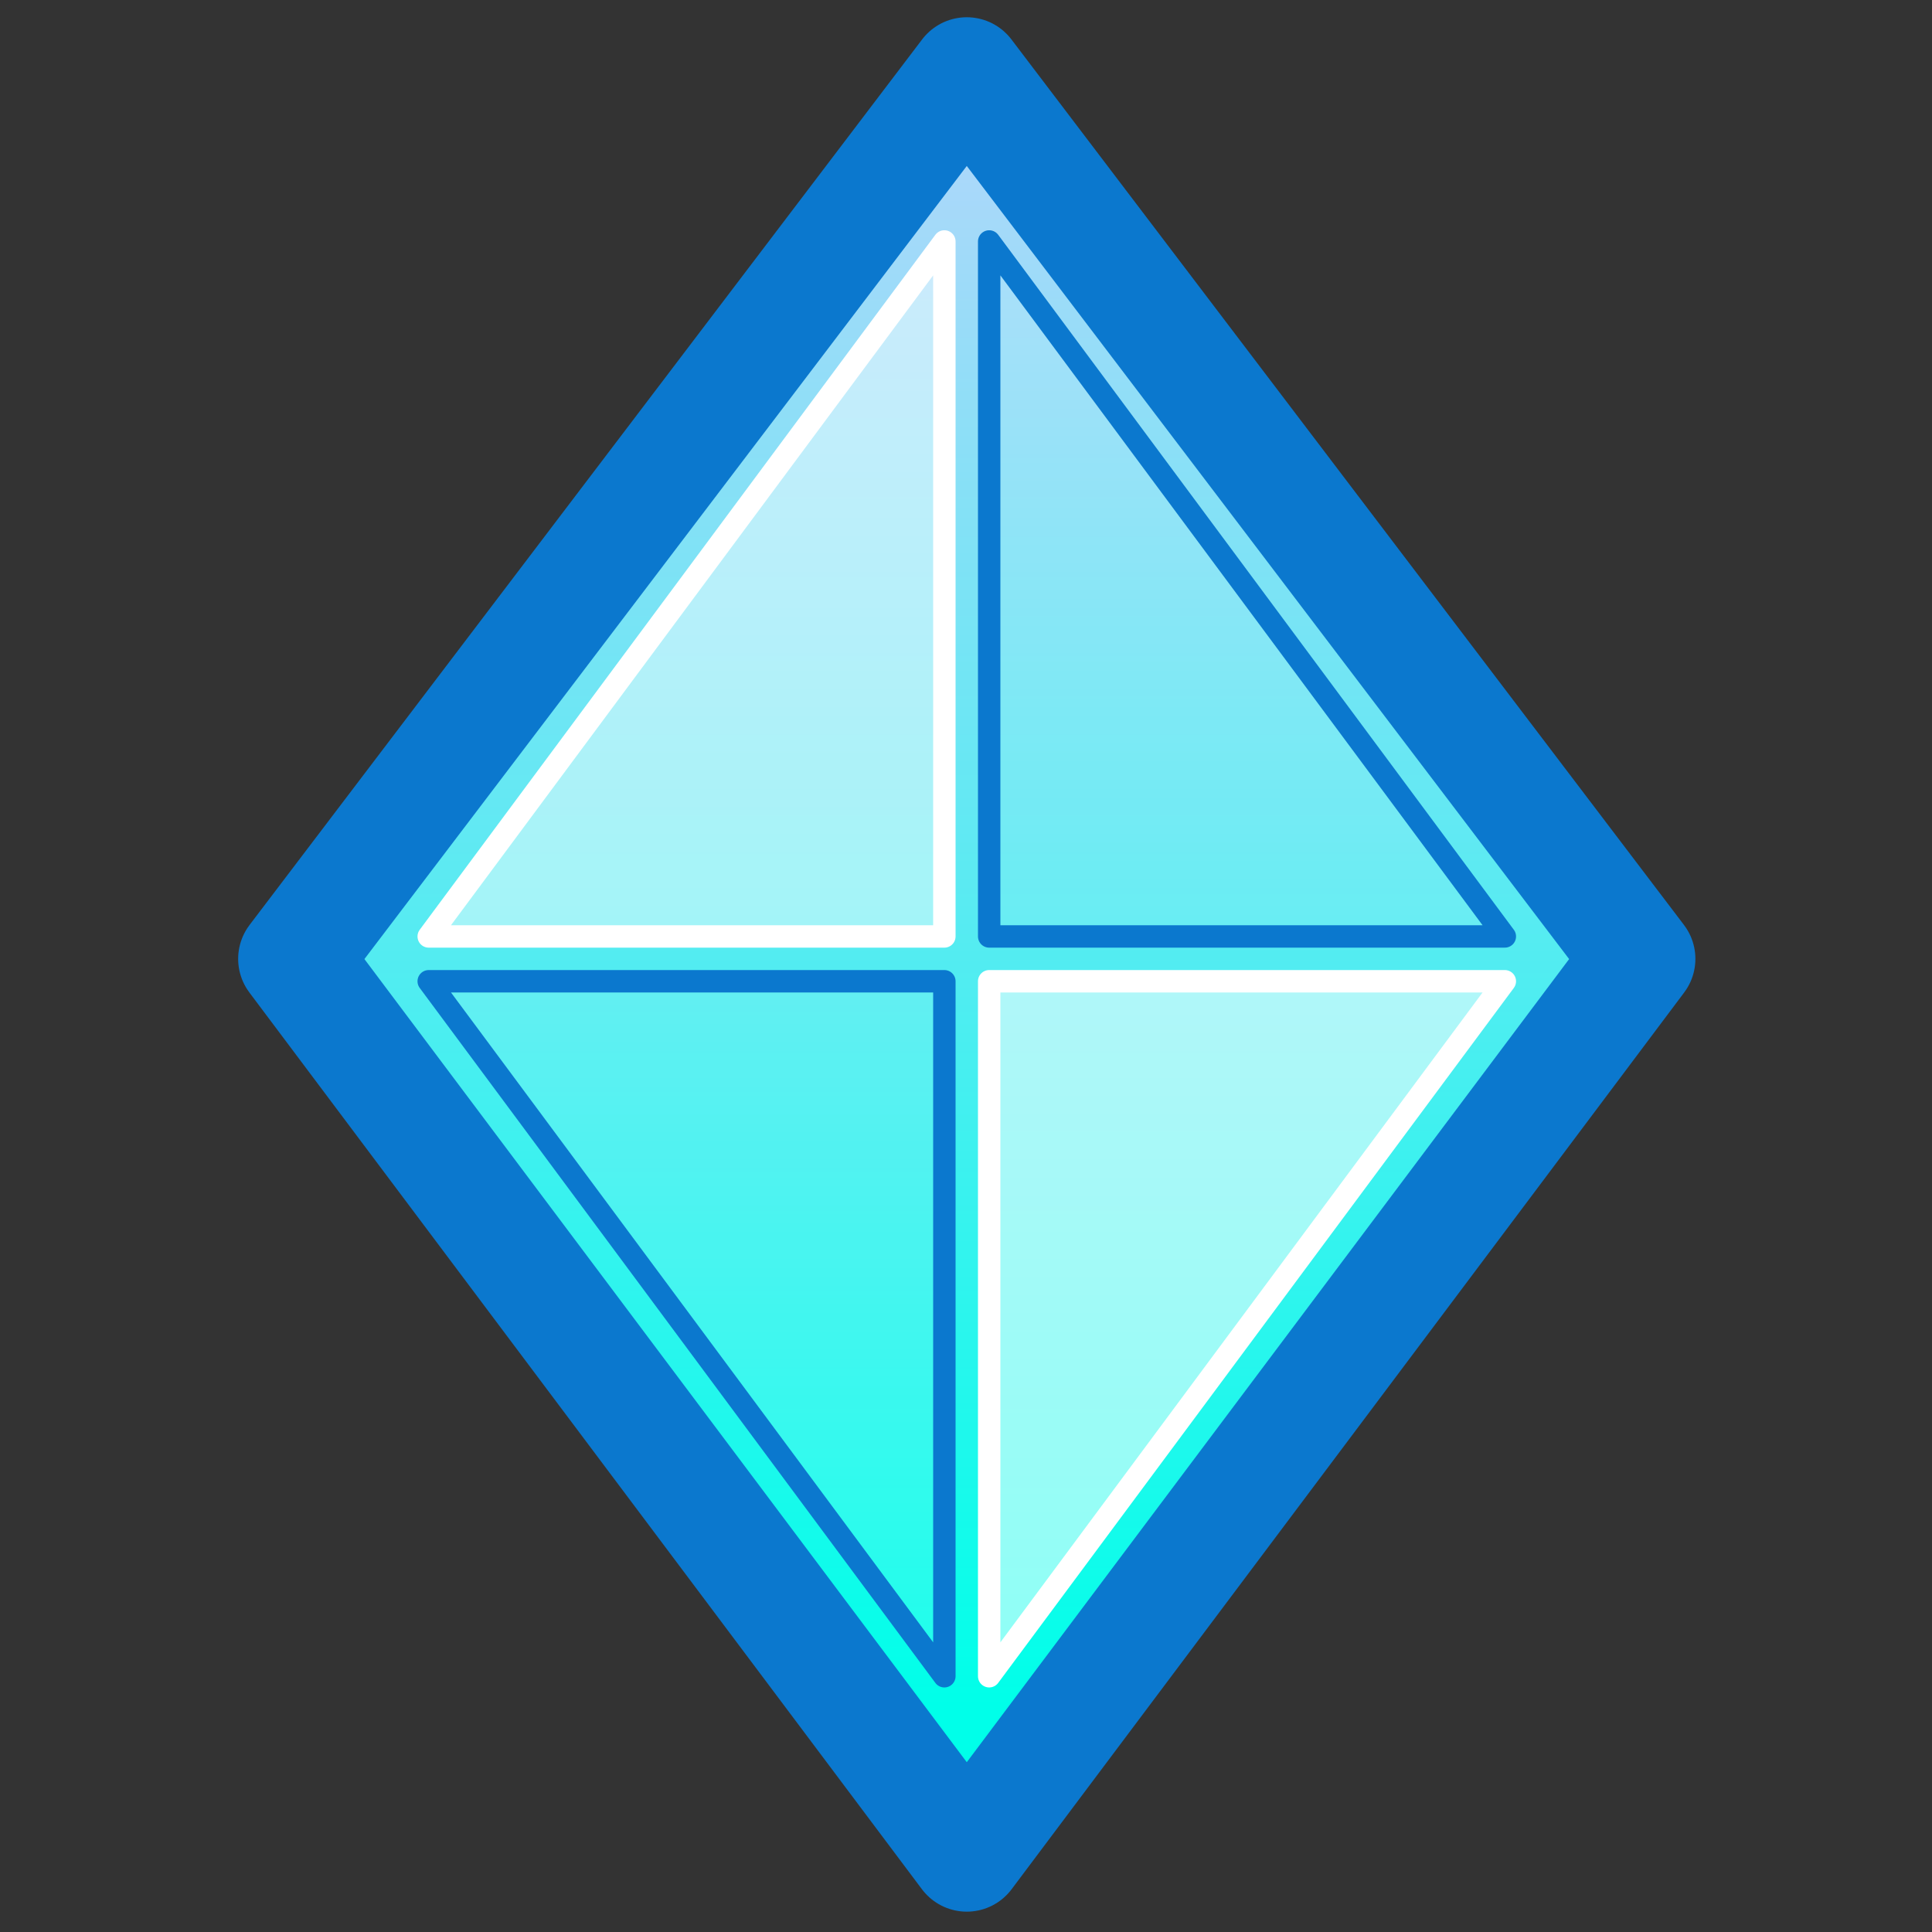 <?xml version="1.0" encoding="UTF-8" standalone="no"?>
<!-- Created with Inkscape (http://www.inkscape.org/) -->

<svg
   xmlns:dc="http://purl.org/dc/elements/1.1/"
   xmlns:cc="http://creativecommons.org/ns#"
   xmlns:rdf="http://www.w3.org/1999/02/22-rdf-syntax-ns#"
   xmlns:svg="http://www.w3.org/2000/svg"
   xmlns="http://www.w3.org/2000/svg"
   xmlns:xlink="http://www.w3.org/1999/xlink"
   xmlns:sodipodi="http://sodipodi.sourceforge.net/DTD/sodipodi-0.dtd"
   xmlns:inkscape="http://www.inkscape.org/namespaces/inkscape"
   width="50"
   height="50"
   id="svg2"
   version="1.1"
   inkscape:version="0.48.4 r9939"
   sodipodi:docname="avatar_currency_crystal.svg"
   inkscape:export-filename="D:\Archive\Projects\Github\hmmmmmmmmmmmmmmm\Assets\Textures\Sprites\avatar_currency_crystal.png"
   inkscape:export-xdpi="90"
   inkscape:export-ydpi="90">
  <rect width="100%" height="100%" fill="#333333" stroke="none"/>
  <defs
     id="defs4">
    <linearGradient
       inkscape:collect="always"
       xlink:href="#linearGradient3766"
       id="linearGradient3772"
       x1="-697.463"
       y1="768.174"
       x2="-648.673"
       y2="719.384"
       gradientUnits="userSpaceOnUse" />
    <linearGradient
       id="linearGradient3766">
      <stop
         style="stop-color:#00ffe9;stop-opacity:1;"
         offset="0"
         id="stop3768" />
      <stop
         id="stop3774"
         offset="1"
         style="stop-color:#abd8fa;stop-opacity:1;" />
      <stop
         style="stop-color:#0000ff;stop-opacity:0;"
         offset="1"
         id="stop3770" />
    </linearGradient>
    <linearGradient
       gradientTransform="matrix(0.41,-0.41,0.41,0.41,-3.99,445.608)"
       y2="719.384"
       x2="-648.673"
       y1="768.174"
       x1="-697.463"
       gradientUnits="userSpaceOnUse"
       id="linearGradient3797"
       xlink:href="#linearGradient3766"
       inkscape:collect="always" />
  </defs>
  <sodipodi:namedview
     id="base"
     pagecolor="#ffffff"
     bordercolor="#666666"
     borderopacity="1.0"
     inkscape:pageopacity="0.0"
     inkscape:pageshadow="2"
     inkscape:zoom="11.2"
     inkscape:cx="19.812274"
     inkscape:cy="28.582744"
     inkscape:document-units="px"
     inkscape:current-layer="layer1"
     showgrid="true"
     inkscape:window-width="1920"
     inkscape:window-height="1027"
     inkscape:window-x="-8"
     inkscape:window-y="-8"
     inkscape:window-maximized="1">
    <inkscape:grid
       type="xygrid"
       id="grid2985"
       empspacing="5"
       visible="true"
       enabled="true"
       snapvisiblegridlinesonly="true" />
  </sodipodi:namedview>
  <g
     inkscape:label="Layer 1"
     inkscape:groupmode="layer"
     id="layer1"
     transform="translate(0,-1002.362)">
    <path
       style="fill:url(#linearGradient3797);fill-opacity:1;fill-rule:evenodd;stroke:#0b78ce;stroke-width:2.901;stroke-linecap:butt;stroke-linejoin:round;stroke-miterlimit:4;stroke-opacity:1;stroke-dasharray:none"
       d="m 7.614,1027.177 17.406,-22.918 17.406,22.918 -17.406,23.208 z"
       id="rect2987"
       inkscape:connector-curvature="0"
       sodipodi:nodetypes="ccccc" />
    <path
       style="fill:#ffffff;fill-opacity:0.106;stroke:#0b78ce;stroke-width:0.58;stroke-linejoin:round;stroke-opacity:1"
       d="m 25.6,1008.611 0,17.986 13.345,0 z"
       id="path3758"
       inkscape:connector-curvature="0"
       sodipodi:nodetypes="cccc" />
    <path
       sodipodi:nodetypes="cccc"
       inkscape:connector-curvature="0"
       id="path3760"
       d="m 24.44,1008.611 0,17.986 -13.345,0 z"
       style="fill:#ffffff;fill-opacity:0.455;stroke:#ffffff;stroke-width:0.58;stroke-linejoin:round;stroke-opacity:1" />
    <path
       style="fill:#ffffff;fill-opacity:0.106;stroke:#0b78ce;stroke-width:0.58;stroke-linejoin:round;stroke-opacity:1"
       d="m 24.44,1045.743 0,-17.986 -13.345,0 z"
       id="path3762"
       inkscape:connector-curvature="0"
       sodipodi:nodetypes="cccc" />
    <path
       sodipodi:nodetypes="cccc"
       inkscape:connector-curvature="0"
       id="path3764"
       d="m 25.6,1045.743 0,-17.986 13.345,0 z"
       style="fill:#ffffff;fill-opacity:0.55;stroke:#ffffff;stroke-width:0.58;stroke-linejoin:round;stroke-opacity:1" />
  </g>
</svg>
